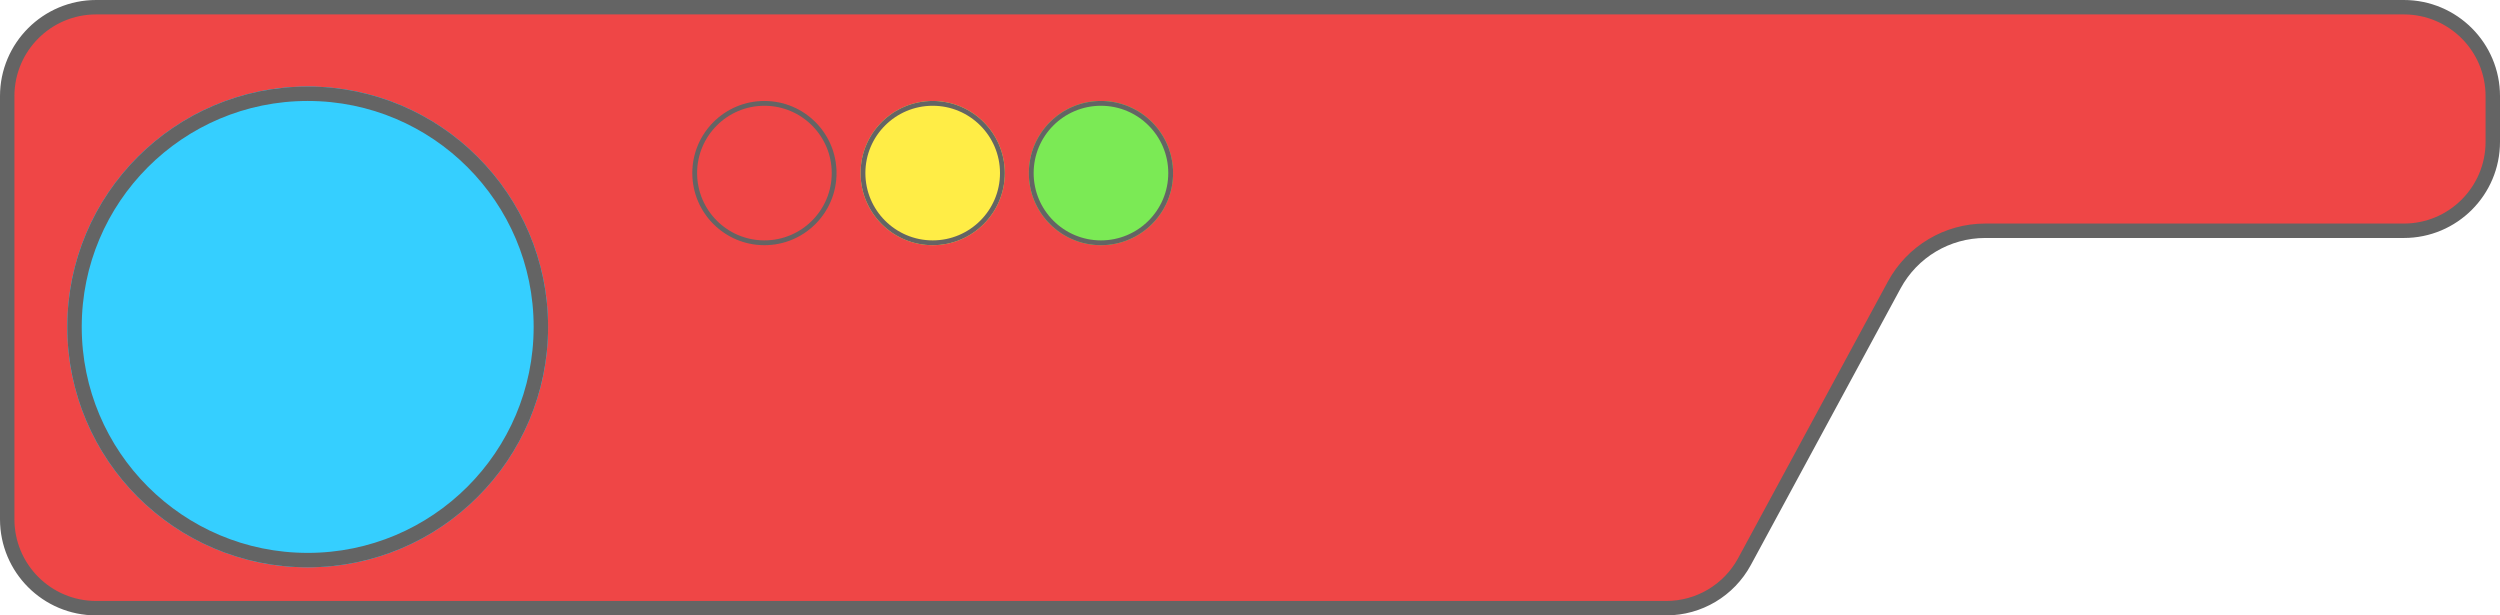 <svg width="520" height="128" viewBox="0 0 520 128" fill="none" xmlns="http://www.w3.org/2000/svg">
<path d="M1.5 108V20C1.5 9.783 9.783 1.5 20 1.5H500C510.217 1.5 518.5 9.783 518.5 20V29.5C518.5 39.717 510.217 48 500 48H424.5H412.915C405.023 48 397.766 52.324 394.008 59.264L362.854 116.808C359.621 122.78 353.376 126.5 346.585 126.5H20C9.783 126.5 1.5 118.217 1.5 108Z" fill="#EF4646" stroke="#646464" stroke-width="3"/>
<g filter="url(#filter0_d_1_37)">
<circle cx="64" cy="64" r="50" fill="#35CFFF"/>
<circle cx="64" cy="64" r="48.5" stroke="#646464" stroke-width="3"/>
</g>
<g filter="url(#filter1_d_1_37)">
<circle cx="159" cy="32" r="15" fill="#EF4646"/>
<circle cx="159" cy="32" r="14.5" stroke="#646464"/>
</g>
<g filter="url(#filter2_d_1_37)">
<circle cx="194" cy="32" r="15" fill="#FFED46"/>
<circle cx="194" cy="32" r="14.5" stroke="#646464"/>
</g>
<g filter="url(#filter3_d_1_37)">
<circle cx="229" cy="32" r="15" fill="#7BEA55"/>
<circle cx="229" cy="32" r="14.5" stroke="#646464"/>
</g>
<defs>
<filter id="filter0_d_1_37" x="10" y="14" width="108" height="108" filterUnits="userSpaceOnUse" color-interpolation-filters="sRGB">
<feFlood flood-opacity="0" result="BackgroundImageFix"/>
<feColorMatrix in="SourceAlpha" type="matrix" values="0 0 0 0 0 0 0 0 0 0 0 0 0 0 0 0 0 0 127 0" result="hardAlpha"/>
<feOffset dy="4"/>
<feGaussianBlur stdDeviation="2"/>
<feComposite in2="hardAlpha" operator="out"/>
<feColorMatrix type="matrix" values="0 0 0 0 0 0 0 0 0 0 0 0 0 0 0 0 0 0 0.25 0"/>
<feBlend mode="normal" in2="BackgroundImageFix" result="effect1_dropShadow_1_37"/>
<feBlend mode="normal" in="SourceGraphic" in2="effect1_dropShadow_1_37" result="shape"/>
</filter>
<filter id="filter1_d_1_37" x="140" y="17" width="38" height="38" filterUnits="userSpaceOnUse" color-interpolation-filters="sRGB">
<feFlood flood-opacity="0" result="BackgroundImageFix"/>
<feColorMatrix in="SourceAlpha" type="matrix" values="0 0 0 0 0 0 0 0 0 0 0 0 0 0 0 0 0 0 127 0" result="hardAlpha"/>
<feOffset dy="4"/>
<feGaussianBlur stdDeviation="2"/>
<feComposite in2="hardAlpha" operator="out"/>
<feColorMatrix type="matrix" values="0 0 0 0 0 0 0 0 0 0 0 0 0 0 0 0 0 0 0.25 0"/>
<feBlend mode="normal" in2="BackgroundImageFix" result="effect1_dropShadow_1_37"/>
<feBlend mode="normal" in="SourceGraphic" in2="effect1_dropShadow_1_37" result="shape"/>
</filter>
<filter id="filter2_d_1_37" x="175" y="17" width="38" height="38" filterUnits="userSpaceOnUse" color-interpolation-filters="sRGB">
<feFlood flood-opacity="0" result="BackgroundImageFix"/>
<feColorMatrix in="SourceAlpha" type="matrix" values="0 0 0 0 0 0 0 0 0 0 0 0 0 0 0 0 0 0 127 0" result="hardAlpha"/>
<feOffset dy="4"/>
<feGaussianBlur stdDeviation="2"/>
<feComposite in2="hardAlpha" operator="out"/>
<feColorMatrix type="matrix" values="0 0 0 0 0 0 0 0 0 0 0 0 0 0 0 0 0 0 0.25 0"/>
<feBlend mode="normal" in2="BackgroundImageFix" result="effect1_dropShadow_1_37"/>
<feBlend mode="normal" in="SourceGraphic" in2="effect1_dropShadow_1_37" result="shape"/>
</filter>
<filter id="filter3_d_1_37" x="210" y="17" width="38" height="38" filterUnits="userSpaceOnUse" color-interpolation-filters="sRGB">
<feFlood flood-opacity="0" result="BackgroundImageFix"/>
<feColorMatrix in="SourceAlpha" type="matrix" values="0 0 0 0 0 0 0 0 0 0 0 0 0 0 0 0 0 0 127 0" result="hardAlpha"/>
<feOffset dy="4"/>
<feGaussianBlur stdDeviation="2"/>
<feComposite in2="hardAlpha" operator="out"/>
<feColorMatrix type="matrix" values="0 0 0 0 0 0 0 0 0 0 0 0 0 0 0 0 0 0 0.25 0"/>
<feBlend mode="normal" in2="BackgroundImageFix" result="effect1_dropShadow_1_37"/>
<feBlend mode="normal" in="SourceGraphic" in2="effect1_dropShadow_1_37" result="shape"/>
</filter>
</defs>
</svg>
